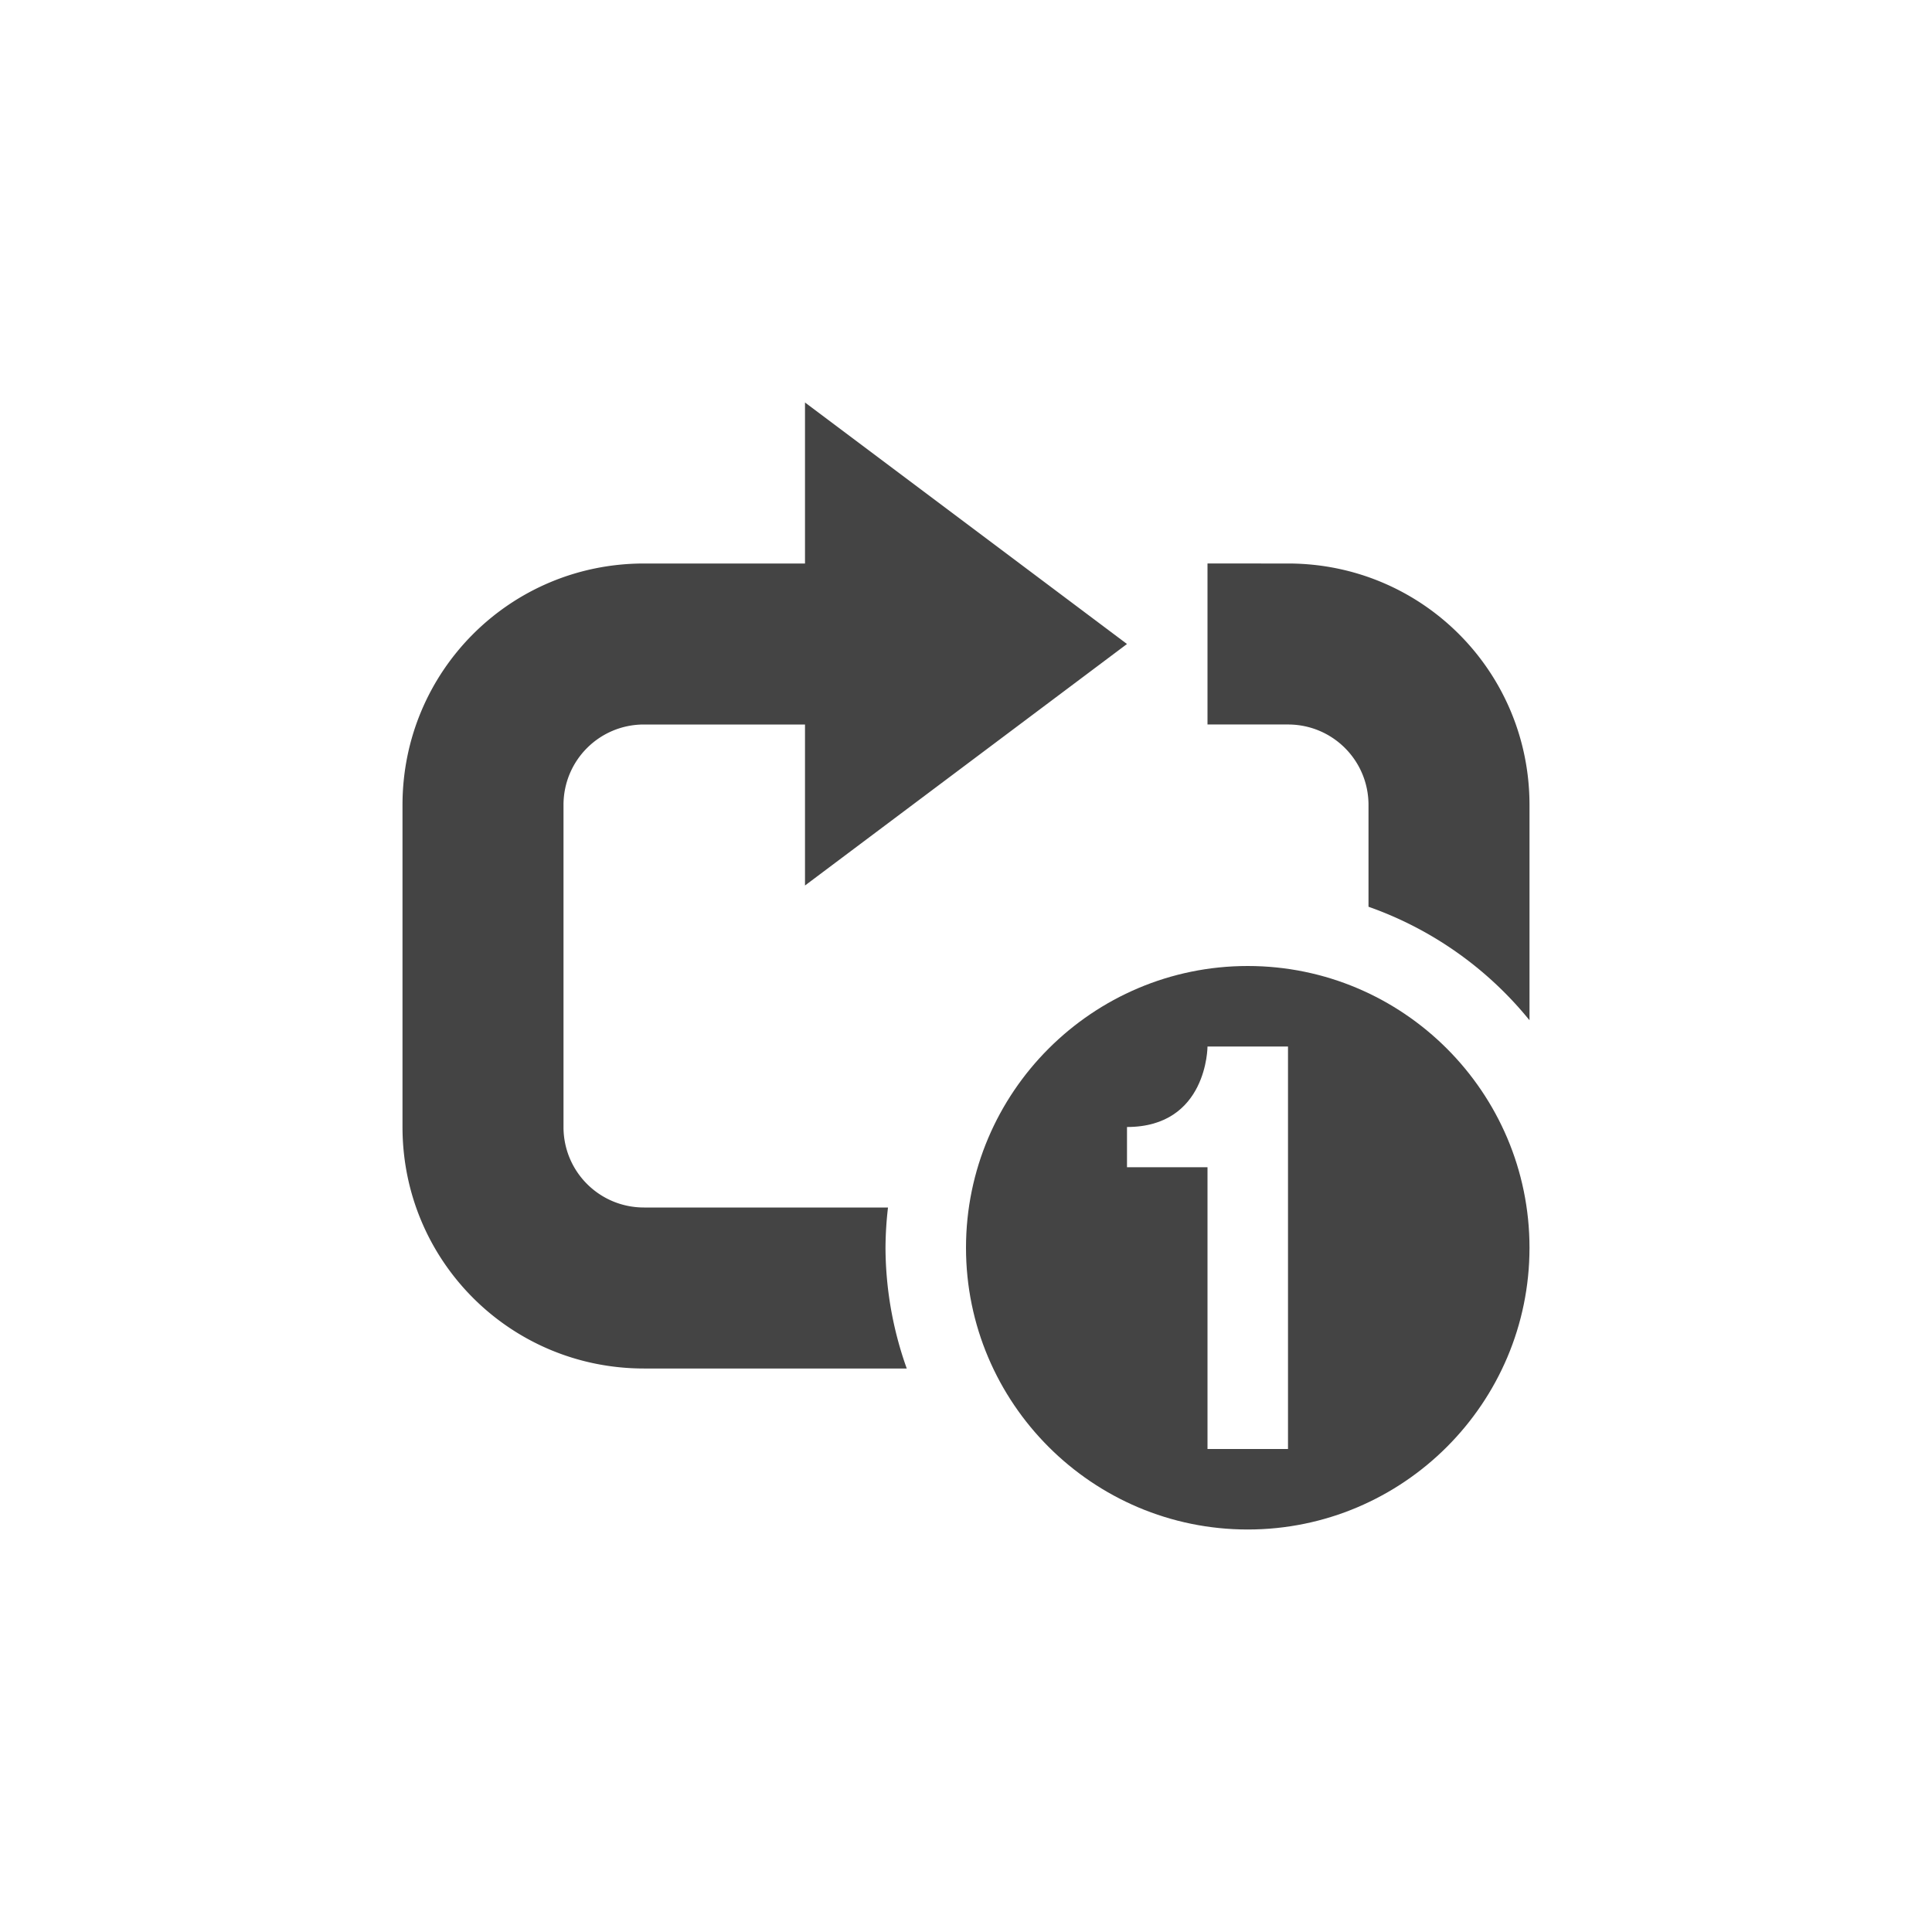 <svg xmlns="http://www.w3.org/2000/svg" width="24" height="24" version="1.1">
 <defs>
  <style id="current-color-scheme" type="text/css">
   .ColorScheme-Text { color:#444444; } .ColorScheme-Highlight { color:#4285f4; } .ColorScheme-NeutralText { color:#ff9800; } .ColorScheme-PositiveText { color:#4caf50; } .ColorScheme-NegativeText { color:#f44336; }
  </style>
 </defs>
 <path style="fill:currentColor" class="ColorScheme-Text" d="M 15.5,12 C 13.57,12 12,13.57 12,15.5 12,17.43 13.57,19 15.5,19 17.43,19 19,17.43 19,15.5 19,13.57 17.43,12 15.5,12 Z M 15,13 h 1 v 5 H 15 V 14.5 H 14 V 14 c 1,0 1,-1 1,-1 z"/>
 <path style="fill:currentColor" class="ColorScheme-Text" d="M 10,5 V 7 H 8 C 6.338,7 5,8.338 5,10 v 4 c 0,1.662 1.338,3 3,3 h 3.264 A 4.5,4.5 0 0 1 11,15.5 4.5,4.5 0 0 1 11.031,15 H 8 C 7.446,15 7,14.554 7,14 V 10 C 7,9.446 7.446,9 8,9 h 2 v 2 l 4,-3 z m 5,2 v 2 h 1 c 0.554,0 1,0.446 1,1 v 1.264 a 4.5,4.5 0 0 1 2,1.41 V 10 C 19,8.338 17.662,7 16,7 Z"/>
</svg>
